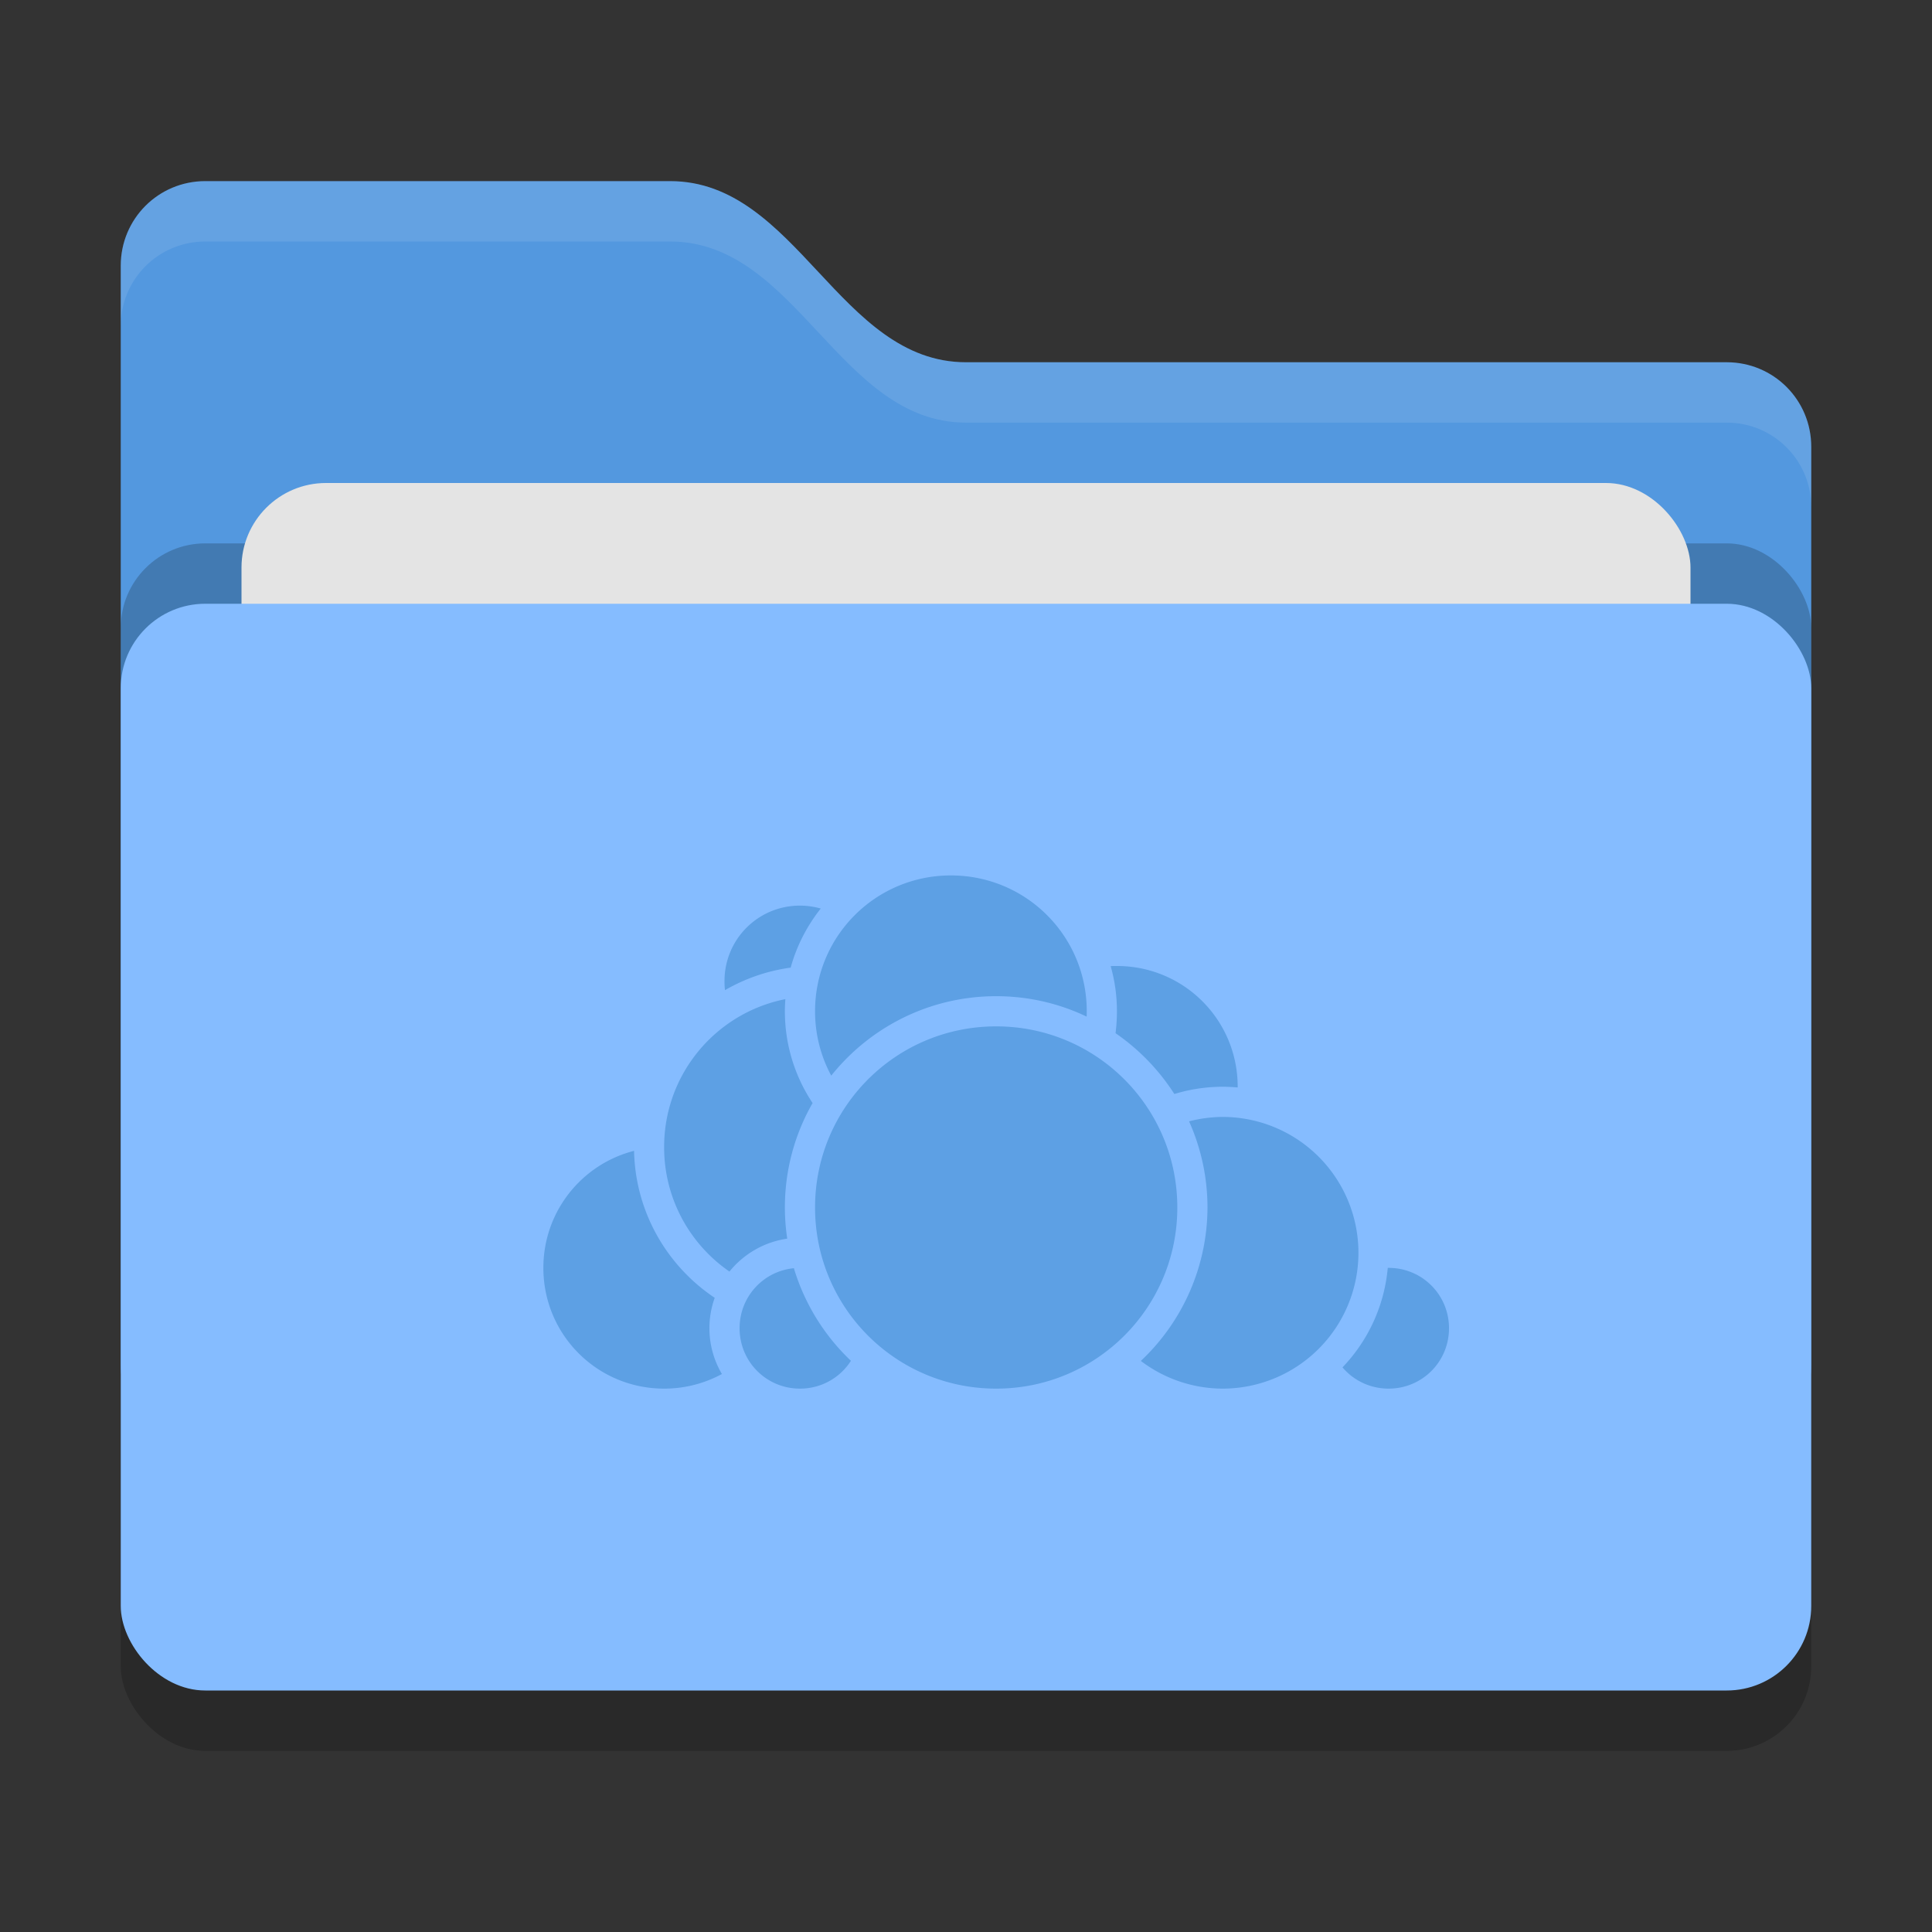 <svg xmlns="http://www.w3.org/2000/svg" width="32" height="32" version="1">
 <rect width="100%" height="100%" fill="#333333" stroke="none"/>
 <defs><style id="current-color-scheme" type="text/css">.ColorScheme-Text { color: #1d344f; } .ColorScheme-Highlight { color: #5294e2; }</style></defs>
 <rect style="opacity:0.2" width="28" height="18" x="2" y="11" rx="1.4" ry="1.4"/>
 <path style="fill:#5398DF" d="M 2,22.6 C 2,23.376 2.624,24 3.4,24 H 28.6 C 29.376,24 30,23.376 30,22.6 V 7.4 C 30,6.624 29.376,6 28.6,6 H 16 C 13.9,6 13.2,3 11.1,3 H 3.4 C 2.624,3 2,3.624 2,4.4"/>
 <rect style="opacity:0.2" width="28" height="18" x="2" y="9" rx="1.4" ry="1.4"/>
 <rect style="fill:#e4e4e4" width="24" height="11" x="4" y="8" rx="1.4" ry="1.4"/>
 <rect style="fill:#85BCFF" width="28" height="18" x="2" y="10" rx="1.4" ry="1.4"/>
 <path style="opacity:0.1;fill:#ffffff" d="M 3.4,3 C 2.625,3 2,3.625 2,4.4 V 5.4 C 2,4.625 2.625,4 3.4,4 H 11.1 C 13.2,4 13.9,7 16,7 H 28.6 C 29.375,7 30,7.625 30,8.4 V 7.4 C 30,6.625 29.375,6 28.6,6 H 16 C 13.9,6 13.2,3 11.1,3 Z"/>
 <path style="opacity:0.8;fill:#5398DD" d="m 15.75,14.5 c -1.246,0 -2.25,1.004 -2.25,2.25 0,0.386 0.097,0.749 0.268,1.066 C 14.409,17.014 15.395,16.5 16.5,16.5 c 0.536,0 1.044,0.121 1.498,0.338 C 17.999,16.808 18,16.78 18,16.75 18,15.504 16.996,14.5 15.75,14.5 Z M 13.25,15 C 12.557,15 12,15.557 12,16.25 c 0,0.051 0.002,0.101 0.008,0.15 0.329,-0.19 0.696,-0.32 1.088,-0.373 0.099,-0.361 0.271,-0.692 0.498,-0.979 C 13.484,15.018 13.37,15 13.25,15 Z m 5.198,1 c -0.017,2.67e-4 -0.035,0.001 -0.052,0.002 0.068,0.238 0.104,0.489 0.104,0.748 0,0.123 -0.008,0.244 -0.023,0.363 0.388,0.267 0.72,0.61 0.974,1.007 A 2.75,2.75 0 0 1 20.25,18 2.75,2.75 0 0 1 20.5,18.012 c 2.3e-5,-0.004 0,-0.008 0,-0.012 0,-1.108 -0.892,-2 -2,-2 -0.017,0 -0.034,-2.67e-4 -0.052,0 z m -5.44,0.549 C 11.861,16.777 11,17.785 11,19 c 0,0.856 0.428,1.61 1.082,2.061 0.233,-0.289 0.573,-0.49 0.957,-0.545 C 13.014,20.347 13,20.175 13,20 13,19.371 13.167,18.78 13.459,18.27 13.169,17.834 13,17.311 13,16.75 c 0,-0.068 0.003,-0.135 0.008,-0.201 z M 16.5,17 c -1.66,0 -3,1.34 -3,3 0,1.66 1.34,3 3,3 1.66,0 3,-1.34 3,-3 0,-1.66 -1.34,-3 -3,-3 z m 3.75,1.5 A 2.25,2.25 0 0 0 19.695,18.573 3.5,3.5 0 0 1 20,20 3.5,3.5 0 0 1 18.896,22.541 2.25,2.25 0 0 0 20.25,23 2.25,2.25 0 0 0 22.5,20.75 2.25,2.25 0 0 0 20.25,18.5 Z M 10.5,19.062 C 9.636,19.284 9,20.066 9,21 c 0,1.108 0.892,2 2,2 0.347,0 0.673,-0.088 0.957,-0.242 C 11.826,22.535 11.75,22.276 11.75,22 c 0,-0.177 0.031,-0.346 0.088,-0.504 C 11.048,20.968 10.523,20.076 10.502,19.062 Z M 22.986,21 c -0.058,0.637 -0.331,1.211 -0.75,1.648 C 22.419,22.864 22.693,23 23,23 c 0.555,0 1,-0.445 1,-1 0,-0.555 -0.445,-1 -1,-1 -0.005,0 -0.009,-6.3e-5 -0.014,0 z m -9.84,0.006 C 12.64,21.057 12.25,21.479 12.25,22 c 0,0.555 0.445,1 1,1 0.356,0 0.667,-0.183 0.844,-0.461 -0.361,-0.342 -0.648,-0.76 -0.838,-1.229 -0.011,-0.026 -0.021,-0.053 -0.031,-0.08 -0.028,-0.074 -0.053,-0.149 -0.076,-0.225 z"/>
</svg>

